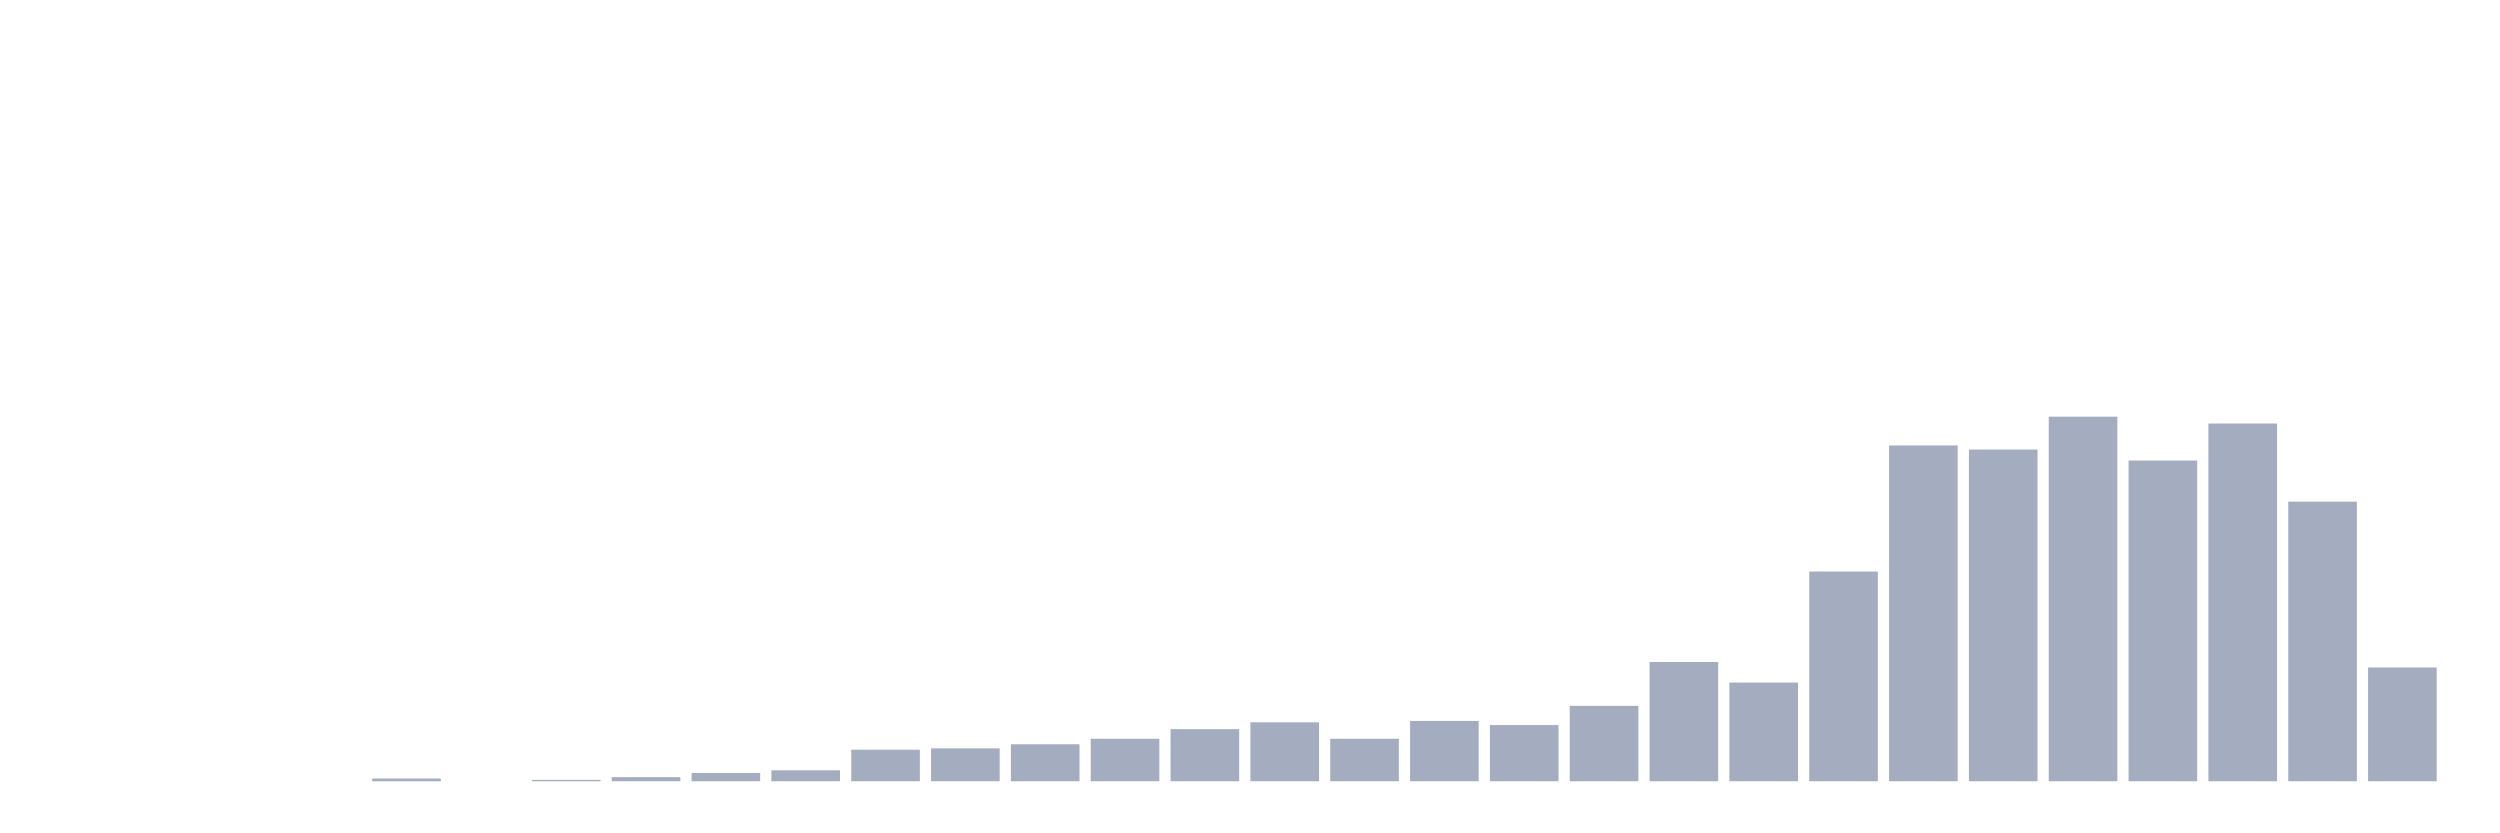 <svg xmlns="http://www.w3.org/2000/svg" viewBox="0 0 480 160"><g transform="translate(10,10)"><rect class="bar" x="0.153" width="13.175" y="140" height="0" fill="rgb(164,173,192)"></rect><rect class="bar" x="15.482" width="13.175" y="140" height="0" fill="rgb(164,173,192)"></rect><rect class="bar" x="30.81" width="13.175" y="140" height="0" fill="rgb(164,173,192)"></rect><rect class="bar" x="46.138" width="13.175" y="140" height="0" fill="rgb(164,173,192)"></rect><rect class="bar" x="61.466" width="13.175" y="139.474" height="0.526" fill="rgb(164,173,192)"></rect><rect class="bar" x="76.794" width="13.175" y="140" height="0" fill="rgb(164,173,192)"></rect><rect class="bar" x="92.123" width="13.175" y="139.737" height="0.263" fill="rgb(164,173,192)"></rect><rect class="bar" x="107.451" width="13.175" y="139.211" height="0.789" fill="rgb(164,173,192)"></rect><rect class="bar" x="122.779" width="13.175" y="138.421" height="1.579" fill="rgb(164,173,192)"></rect><rect class="bar" x="138.107" width="13.175" y="137.895" height="2.105" fill="rgb(164,173,192)"></rect><rect class="bar" x="153.436" width="13.175" y="133.947" height="6.053" fill="rgb(164,173,192)"></rect><rect class="bar" x="168.764" width="13.175" y="133.684" height="6.316" fill="rgb(164,173,192)"></rect><rect class="bar" x="184.092" width="13.175" y="132.895" height="7.105" fill="rgb(164,173,192)"></rect><rect class="bar" x="199.42" width="13.175" y="131.842" height="8.158" fill="rgb(164,173,192)"></rect><rect class="bar" x="214.748" width="13.175" y="130" height="10" fill="rgb(164,173,192)"></rect><rect class="bar" x="230.077" width="13.175" y="128.684" height="11.316" fill="rgb(164,173,192)"></rect><rect class="bar" x="245.405" width="13.175" y="131.842" height="8.158" fill="rgb(164,173,192)"></rect><rect class="bar" x="260.733" width="13.175" y="128.421" height="11.579" fill="rgb(164,173,192)"></rect><rect class="bar" x="276.061" width="13.175" y="129.211" height="10.789" fill="rgb(164,173,192)"></rect><rect class="bar" x="291.39" width="13.175" y="125.526" height="14.474" fill="rgb(164,173,192)"></rect><rect class="bar" x="306.718" width="13.175" y="117.105" height="22.895" fill="rgb(164,173,192)"></rect><rect class="bar" x="322.046" width="13.175" y="121.053" height="18.947" fill="rgb(164,173,192)"></rect><rect class="bar" x="337.374" width="13.175" y="99.737" height="40.263" fill="rgb(164,173,192)"></rect><rect class="bar" x="352.702" width="13.175" y="75.526" height="64.474" fill="rgb(164,173,192)"></rect><rect class="bar" x="368.031" width="13.175" y="76.316" height="63.684" fill="rgb(164,173,192)"></rect><rect class="bar" x="383.359" width="13.175" y="70" height="70" fill="rgb(164,173,192)"></rect><rect class="bar" x="398.687" width="13.175" y="78.421" height="61.579" fill="rgb(164,173,192)"></rect><rect class="bar" x="414.015" width="13.175" y="71.316" height="68.684" fill="rgb(164,173,192)"></rect><rect class="bar" x="429.344" width="13.175" y="86.316" height="53.684" fill="rgb(164,173,192)"></rect><rect class="bar" x="444.672" width="13.175" y="118.158" height="21.842" fill="rgb(164,173,192)"></rect></g></svg>